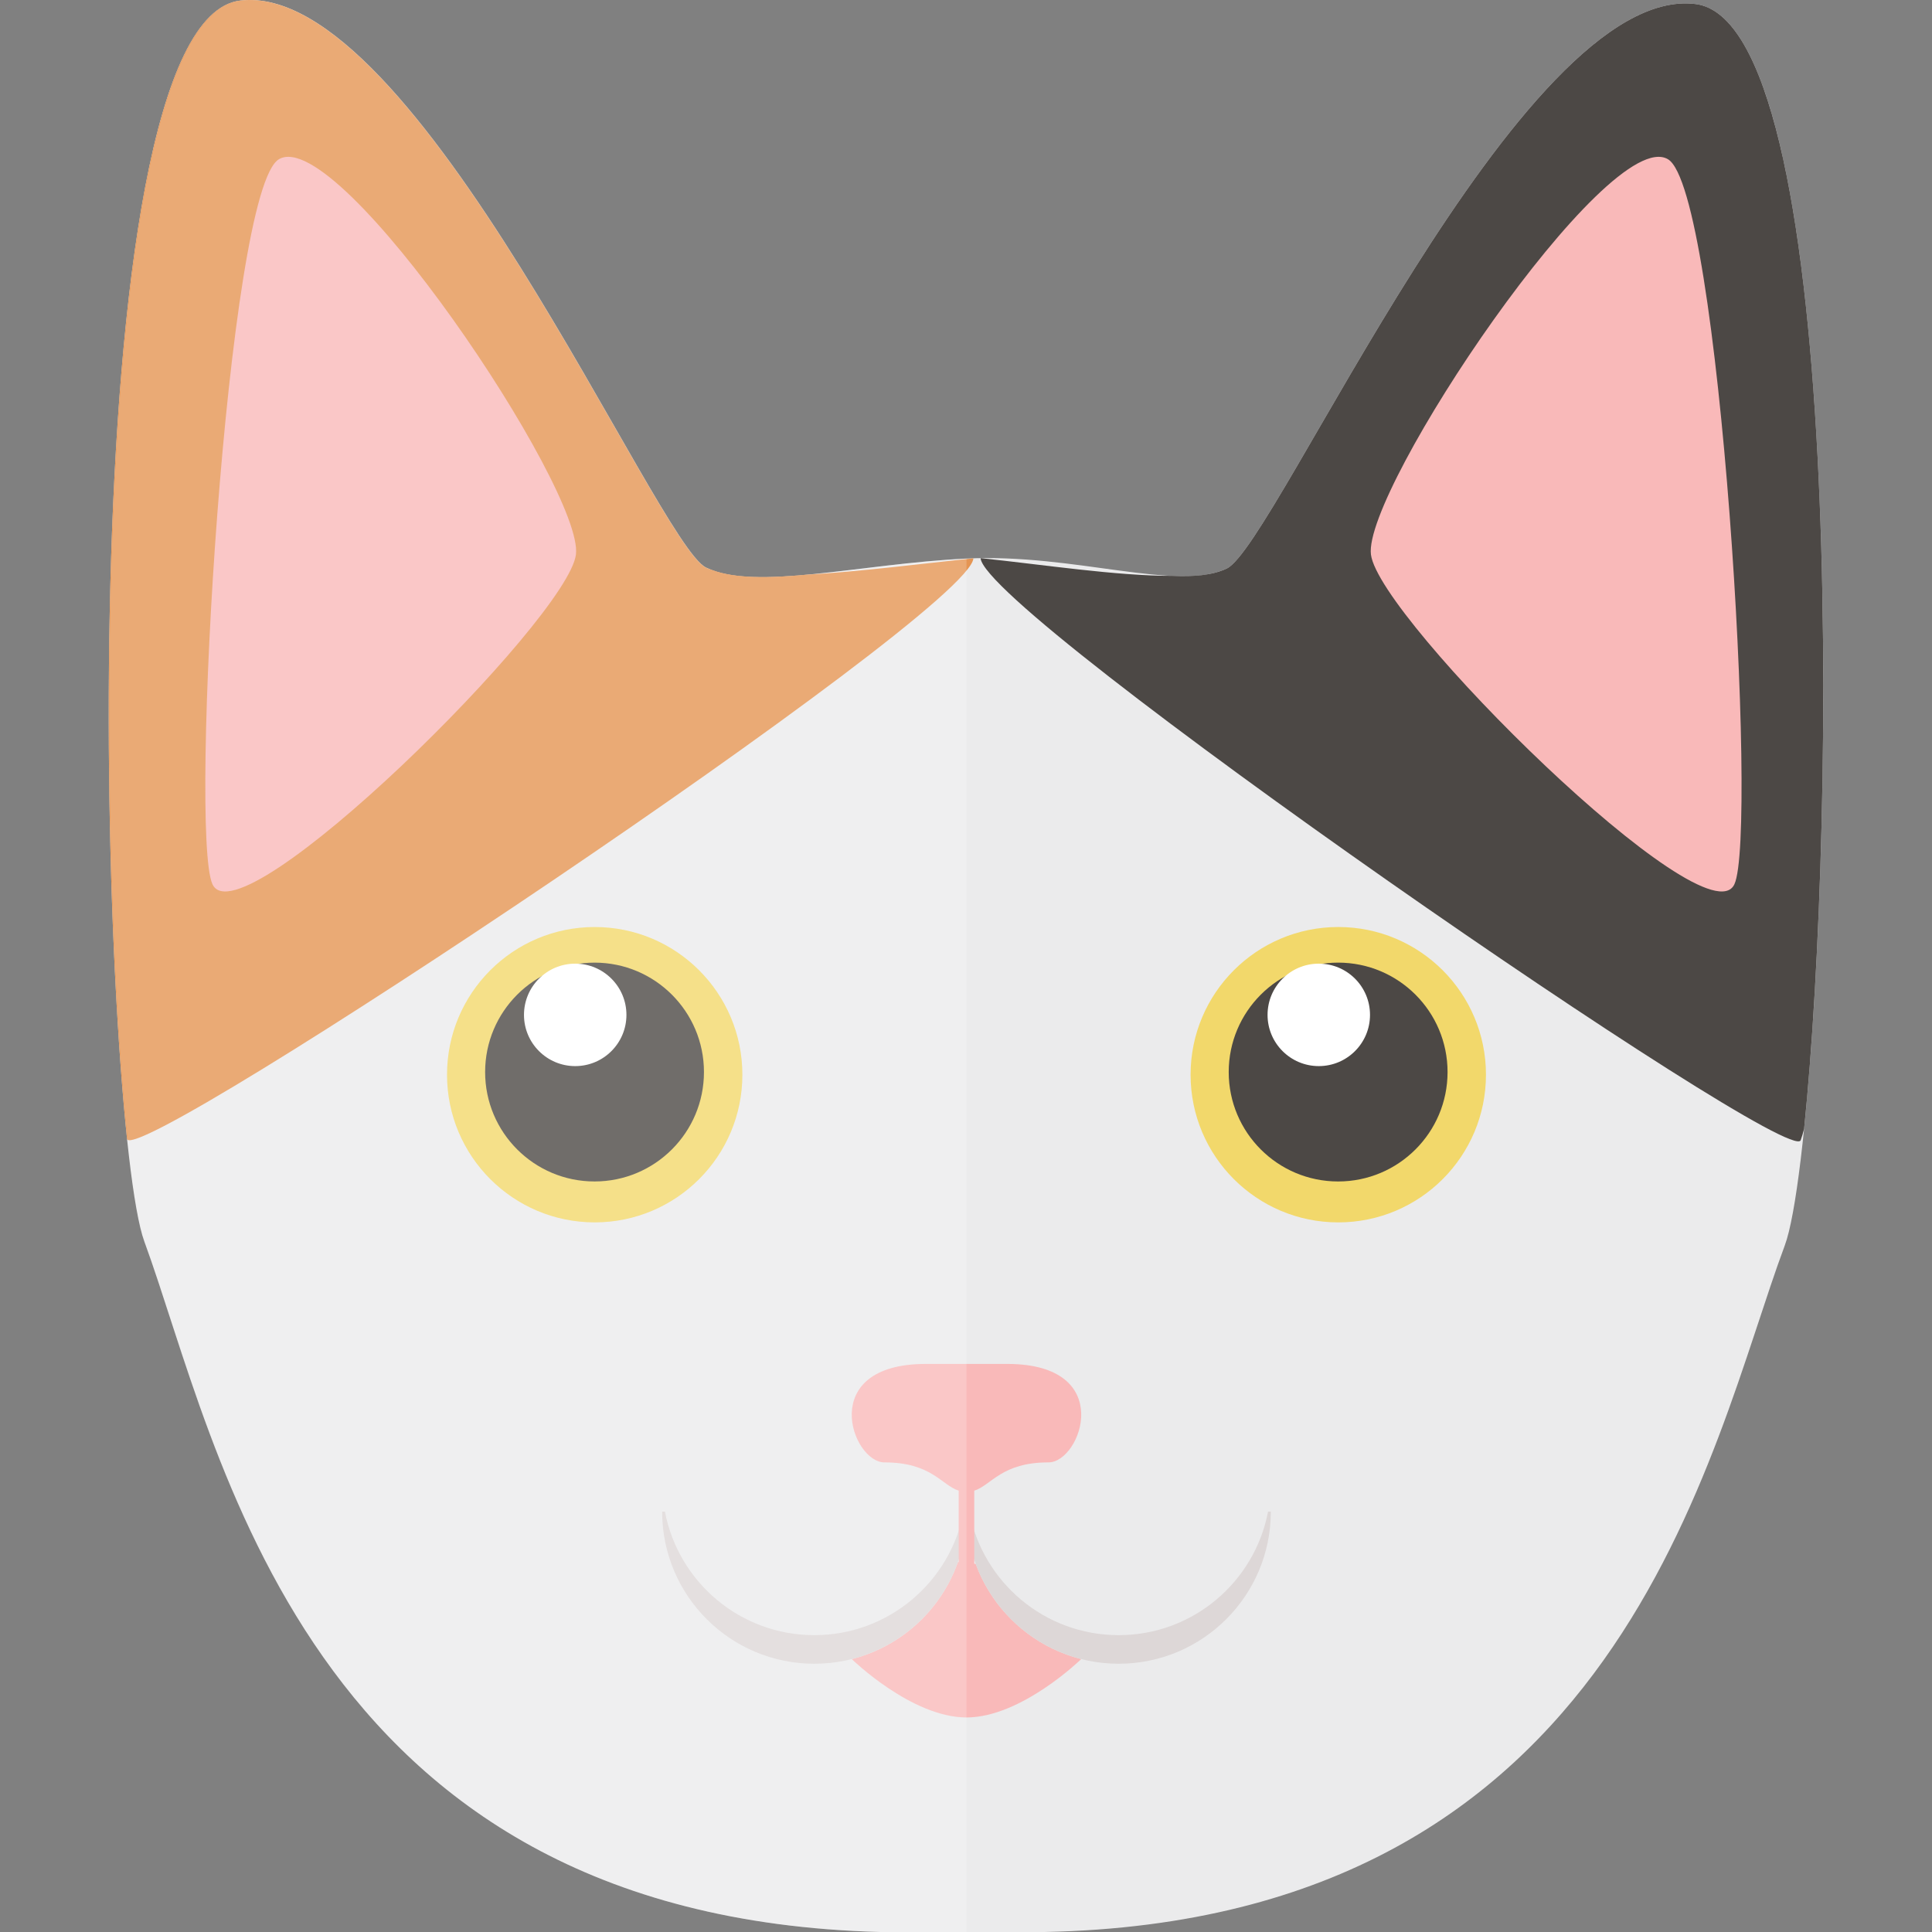 <?xml version="1.0" encoding="iso-8859-1"?>
<!-- Generator: Adobe Illustrator 19.0.0, SVG Export Plug-In . SVG Version: 6.00 Build 0)  -->
<svg version="1.1" id="Capa_1" xmlns="http://www.w3.org/2000/svg" xmlns:xlink="http://www.w3.org/1999/xlink" x="0px" y="0px"
	 viewBox="0 0 210.145 210.145" style="enable-background:new 0 0 210.145 210.145;" xml:space="preserve">
<rect x="0" y="0" width="210.145" height="210.145" fill="#808080" stroke="none"/>
<g>
	<path style="fill:#EBEBEC;" d="M133.443,61.835c5.398-2.569,31.924-63.753,50.98-61.396c19.053,2.358,14.477,122.248,9.71,135.028
		c-8.236,22.063-17.532,73.381-80.46,74.677H95.748c-62.917-1.635-71.937-53.003-80.053-75.112
		C10.994,122.228,7.067,2.316,26.133,0.061c19.067-2.252,45.263,59.07,50.647,61.673c5.385,2.6,16.636-0.41,28.345-0.979
		C116.835,60.185,128.043,64.407,133.443,61.835z"/>
	<path style="fill:#F9B9B9;" d="M92.645,180.459c0,0,6.5,6.35,12.48,6.35c5.981,0,12.481-6.35,12.481-6.35l2.889-8.774
		l-19.165-2.105L92.645,180.459z"/>
	<path style="fill:#E59553;" d="M13.819,123.901c1.177,3.184,91.585-57.123,92.059-63.166c-0.044,0.002-0.087,0.002-0.131,0.003
		c-5.158,0.538-12.058,1.427-17.964,1.767c-4.243,0.395-7.848,0.436-10.38-0.526c-0.224-0.075-0.436-0.155-0.622-0.245
		c-5.384-2.603-31.58-63.925-50.647-61.673C9.748,1.999,10.344,90.83,13.819,123.901z"/>
	<path style="fill:#4C4845;" d="M184.423,0.439c-19.057-2.357-45.583,58.826-50.98,61.396c-1.551,0.738-3.593,0.907-5.976,0.8
		c-5.913,0.024-14.195-1.239-20.739-1.92c-0.023,0-0.046,0.001-0.069,0.002c0.459,6.035,88.032,66.495,89.203,63.307
		c0.126-0.344,0.251-0.77,0.373-1.248C199.749,88.574,200.545,2.435,184.423,0.439z"/>
	<path style="fill:#F9B9B9;" d="M188.651,96.183c-2.993,6.446-38.644-28.832-39.533-35.864c-0.89-7.029,25.783-46.837,32.306-43
		C187.091,20.651,191.22,90.65,188.651,96.183z"/>
	<g>
		<circle style="fill:#F2D86B;" cx="145.565" cy="116.896" r="16.064"/>
		<circle style="fill:#4C4845;" cx="145.55" cy="116.607" r="11.902"/>
		<circle style="fill:#FFFFFF;" cx="143.445" cy="110.389" r="5.572"/>
	</g>
	<path style="fill:#EBEBEC;" d="M138.23,164.414c0,9.141-7.412,16.551-16.553,16.551c-9.142,0-16.552-7.41-16.552-16.551"/>
	<path style="fill:#EBEBEC;" d="M105.126,164.414c0,9.141-7.41,16.551-16.551,16.551s-16.551-7.41-16.551-16.551"/>
	<path style="fill:#DDD7D7;" d="M121.677,177.856c-8.077,0-14.793-5.788-16.25-13.441h-0.302c0,9.141,7.41,16.551,16.552,16.551
		c9.141,0,16.553-7.41,16.553-16.551h-0.302C136.471,172.067,129.753,177.856,121.677,177.856z"/>
	<path style="fill:#DDD7D7;" d="M88.573,177.856c-8.077,0-14.793-5.788-16.249-13.441h-0.302c0,9.141,7.41,16.551,16.551,16.551
		s16.553-7.41,16.553-16.551h-0.302C103.369,172.067,96.65,177.856,88.573,177.856z"/>
	<path style="fill:#F9B9B9;" d="M109.553,148.356h-8.852c-11.915,0-8.063,10.709-4.495,10.709c5.111,0,6.198,2.471,8.073,3.076
		v20.578h1.694v-20.576c1.873-0.605,2.959-3.078,8.071-3.078C117.611,159.064,121.466,148.356,109.553,148.356z"/>
	<g>
		<circle style="fill:#F2D86B;" cx="64.686" cy="116.896" r="16.063"/>
		<circle style="fill:#4C4845;" cx="64.669" cy="116.607" r="11.901"/>
		<circle style="fill:#FFFFFF;" cx="62.566" cy="110.389" r="5.572"/>
	</g>
	<path style="fill:#F9B9B9;" d="M23.112,96.183c2.993,6.446,38.644-28.832,39.533-35.864c0.89-7.029-25.783-46.837-32.306-43
		C24.672,20.651,20.543,90.65,23.112,96.183z"/>
	<path style="opacity:0.2;fill:#FFFFFF;" d="M105.126,60.757c-11.689,0.576-22.914,3.572-28.291,0.977
		c-5.384-2.603-31.58-63.925-50.647-61.673C7.121,2.316,11.048,122.228,15.749,135.032c8.116,22.109,17.136,73.477,80.053,75.112
		h9.325V60.757z"/>
</g>
<g>
</g>
<g>
</g>
<g>
</g>
<g>
</g>
<g>
</g>
<g>
</g>
<g>
</g>
<g>
</g>
<g>
</g>
<g>
</g>
<g>
</g>
<g>
</g>
<g>
</g>
<g>
</g>
<g>
</g>
</svg>
